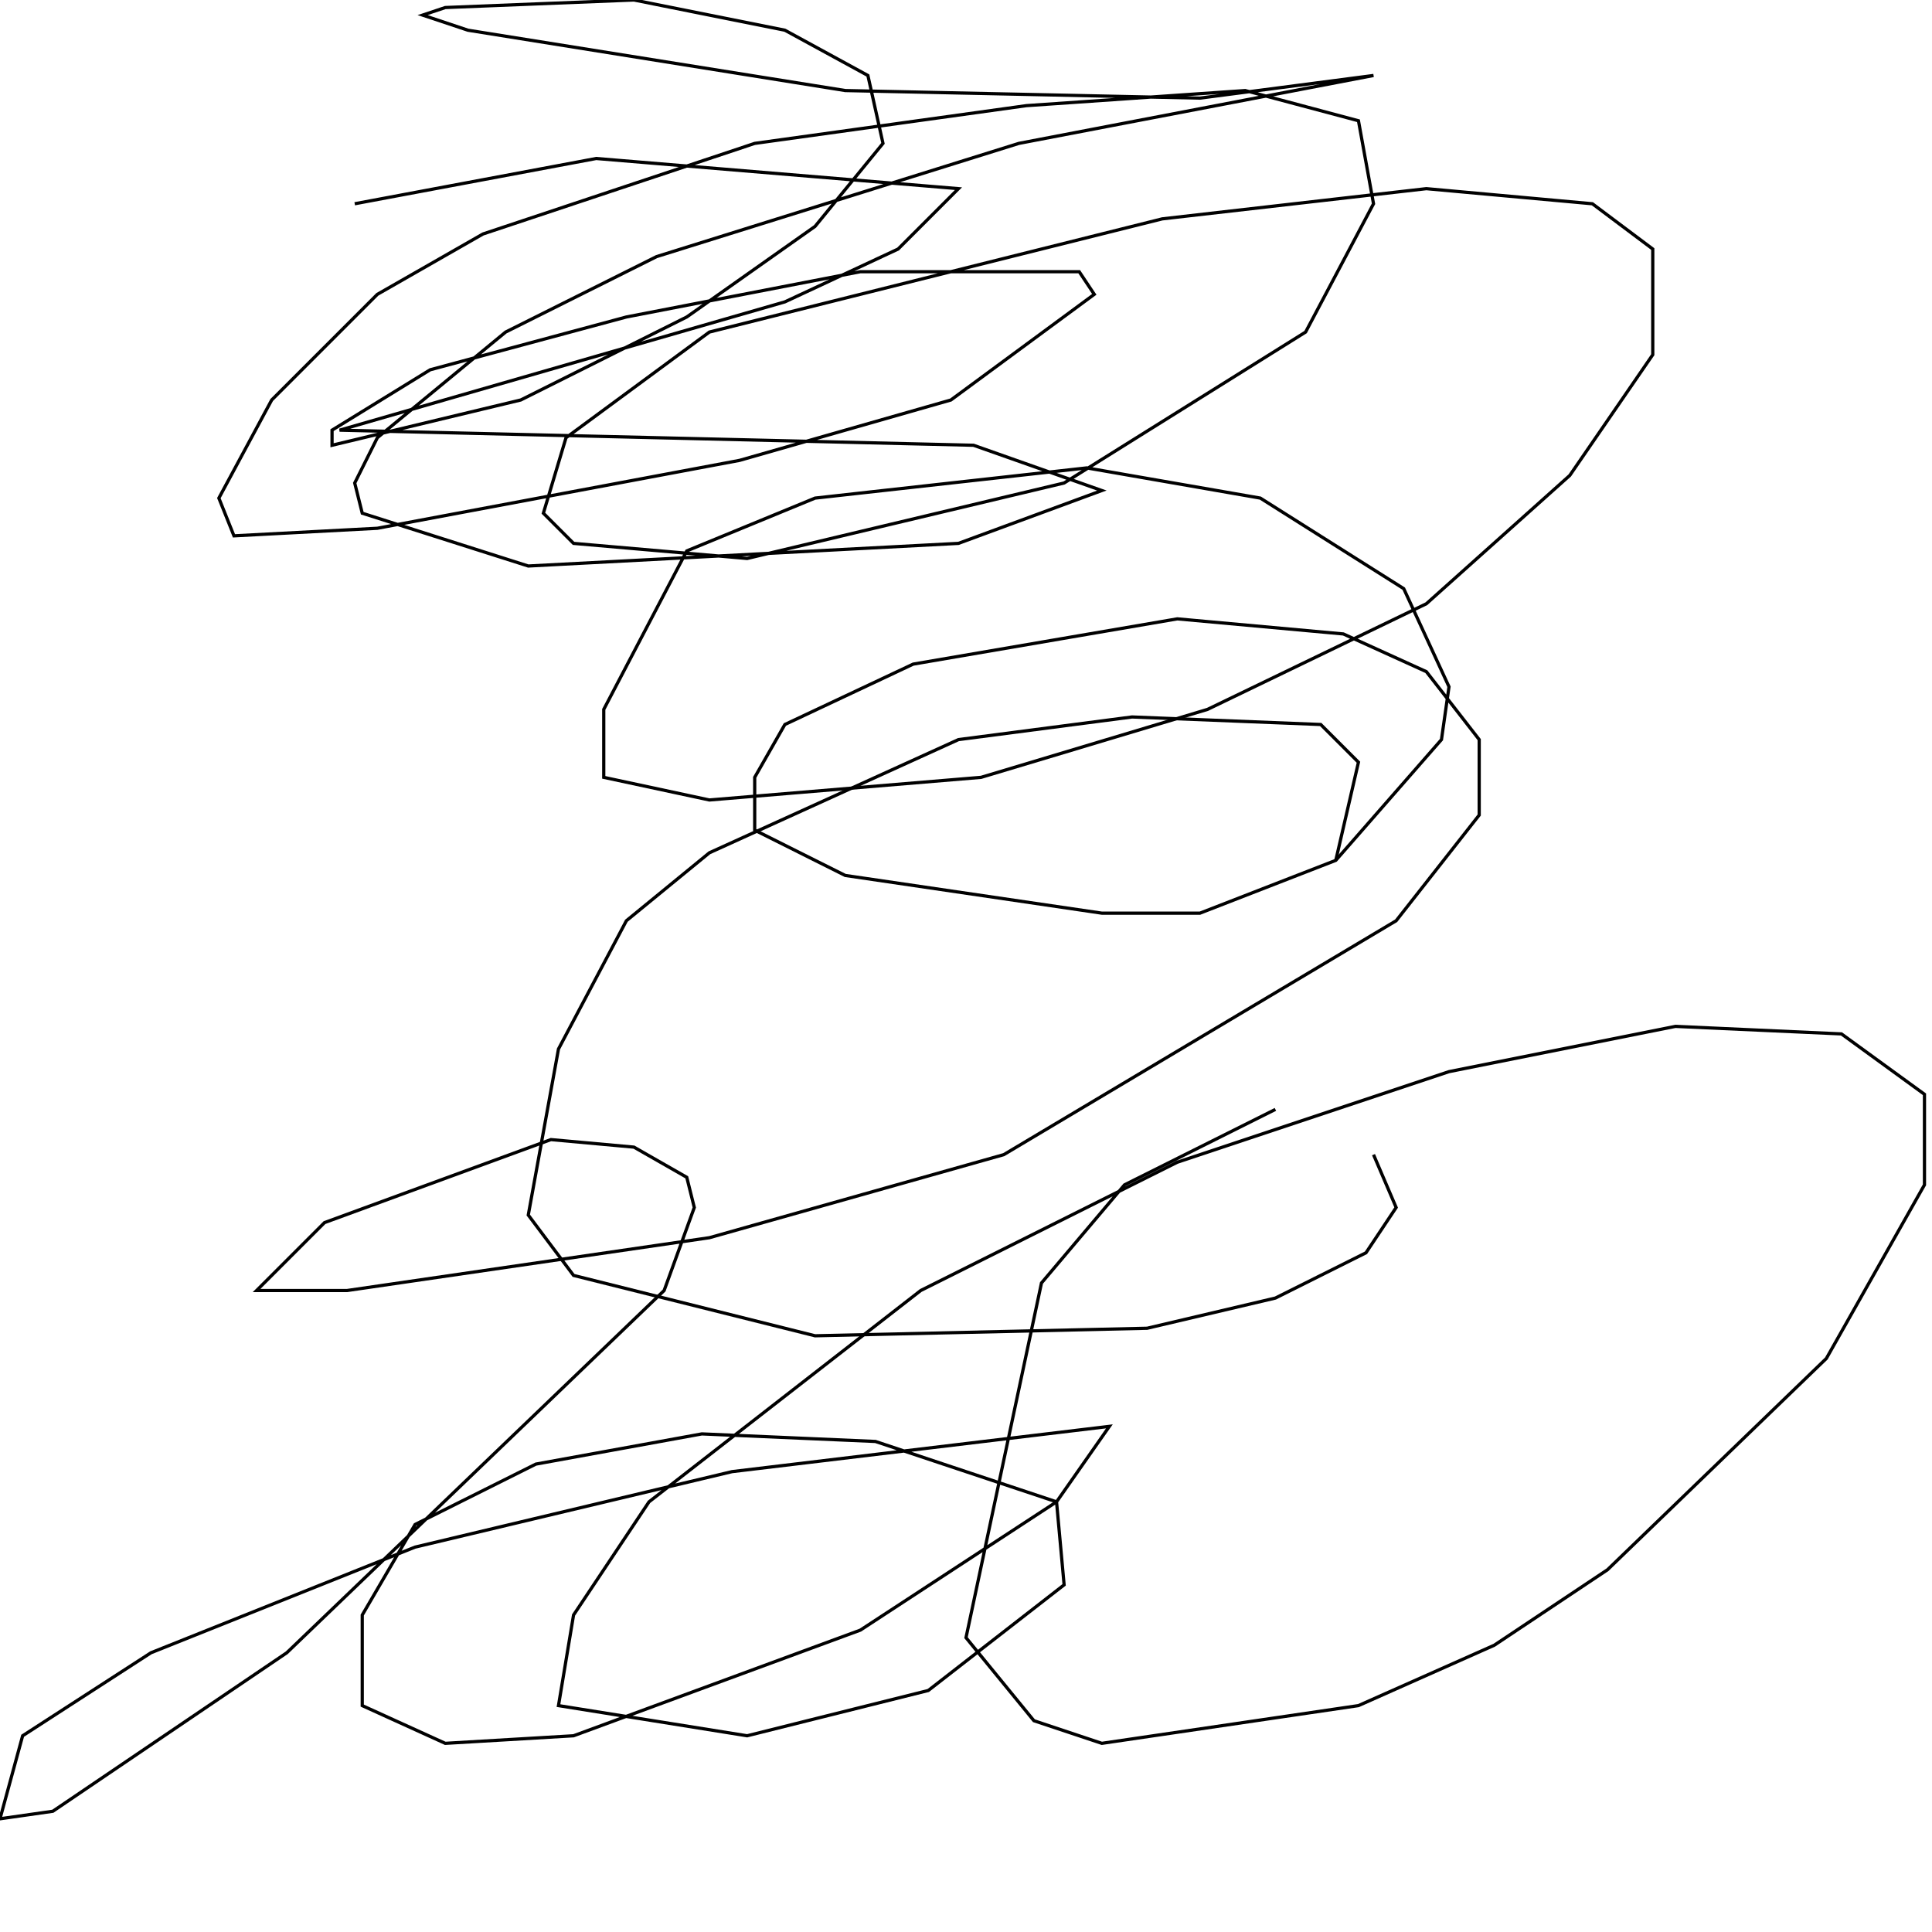 <?xml version="1.0" encoding="UTF-8" standalone="no"?>
<!--Created with ndjsontosvg (https:https://github.com/thompson318/ndjsontosvg) 
	from the simplified Google quickdraw data set. key_id = 5735042154233856-->
<svg width="600" height="600"
	xmlns="http://www.w3.org/2000/svg">
	xmlns:ndjsontosvg="https://github.com/thompson318/ndjsontosvg"
	xmlns:quickdraw="https://quickdraw.withgoogle.com/data"
	xmlns:scikit-surgery="https://doi.org/10.1007/s11548-020-02180-5">

	<rect width="100%" height="100%" fill="white" />
	<path d = "M 110.16 63.28 L 185.16 49.22 L 297.66 58.59 L 278.91 77.34 L 243.75 93.75 L 105.47 133.59 L 302.34 138.28 L 342.19 152.34 L 297.66 168.75 L 164.06 175.78 L 112.50 159.38 L 110.16 150.00 L 117.19 135.94 L 157.03 103.12 L 203.91 79.69 L 316.41 44.53 L 426.56 23.44 L 372.66 30.47 L 262.50 28.12 L 145.31 9.38 L 131.25 4.69 L 138.28 2.34 L 196.88 0.00 L 243.75 9.38 L 269.53 23.44 L 274.22 44.53 L 253.12 70.31 L 213.28 98.44 L 161.72 124.22 L 103.12 138.28 L 103.12 133.59 L 133.59 114.84 L 194.53 98.44 L 267.19 84.38 L 335.16 84.38 L 339.84 91.41 L 295.31 124.22 L 229.69 142.97 L 117.19 164.06 L 72.66 166.41 L 67.97 154.69 L 84.38 124.22 L 117.19 91.41 L 150.00 72.66 L 234.38 44.53 L 318.75 32.81 L 386.72 28.12 L 421.88 37.50 L 426.56 63.28 L 405.47 103.12 L 330.47 150.00 L 232.03 173.44 L 178.12 168.75 L 168.75 159.38 L 175.78 135.94 L 220.31 103.12 L 360.94 67.97 L 442.97 58.59 L 494.53 63.28 L 513.28 77.34 L 513.28 110.16 L 487.50 147.66 L 442.97 187.50 L 375.00 220.31 L 304.69 241.41 L 220.31 248.44 L 187.50 241.41 L 187.50 220.31 L 213.28 171.09 L 253.12 154.69 L 337.50 145.31 L 391.41 154.69 L 435.94 182.81 L 450.00 213.28 L 447.66 229.69 L 414.84 267.19 L 372.66 283.59 L 342.19 283.59 L 262.50 271.88 L 234.38 257.81 L 234.38 241.41 L 243.75 225.00 L 283.59 206.25 L 365.62 192.19 L 417.19 196.88 L 442.97 208.59 L 459.38 229.69 L 459.38 253.12 L 433.59 285.94 L 311.72 358.59 L 220.31 384.38 L 107.81 400.78 L 79.69 400.78 L 100.78 379.69 L 171.09 353.91 L 196.88 356.25 L 213.28 365.62 L 215.62 375.00 L 206.25 400.78 L 89.06 513.28 L 16.41 562.50 L 0.00 564.84 L 7.03 539.06 L 46.88 513.28 L 128.91 480.47 L 227.34 457.03 L 344.53 442.97 L 328.12 466.41 L 267.19 506.25 L 178.12 539.06 L 138.28 541.41 L 112.50 529.69 L 112.50 501.56 L 128.91 473.44 L 166.41 454.69 L 217.97 445.31 L 271.88 447.66 L 328.12 466.41 L 330.47 492.19 L 288.28 525.00 L 232.03 539.06 L 173.44 529.69 L 178.12 501.56 L 201.56 466.41 L 285.94 400.78 L 365.62 360.94 L 450.00 332.81 L 520.31 318.75 L 571.88 321.09 L 597.66 339.84 L 597.66 367.97 L 567.19 421.88 L 499.22 487.50 L 464.06 510.94 L 421.88 529.69 L 342.19 541.41 L 321.09 534.38 L 300.00 508.59 L 323.44 398.44 L 349.22 367.97 L 396.09 344.53" stroke="black" fill="transparent"/>
	<path d = "M 426.56 358.59 L 433.59 375.00 L 424.22 389.06 L 396.09 403.12 L 356.25 412.50 L 253.12 414.84 L 178.12 396.09 L 164.06 377.34 L 173.44 325.78 L 194.53 285.94 L 220.31 264.84 L 297.66 229.69 L 351.56 222.66 L 410.16 225.00 L 421.88 236.72 L 414.84 267.19" stroke="black" fill="transparent"/>
</svg>